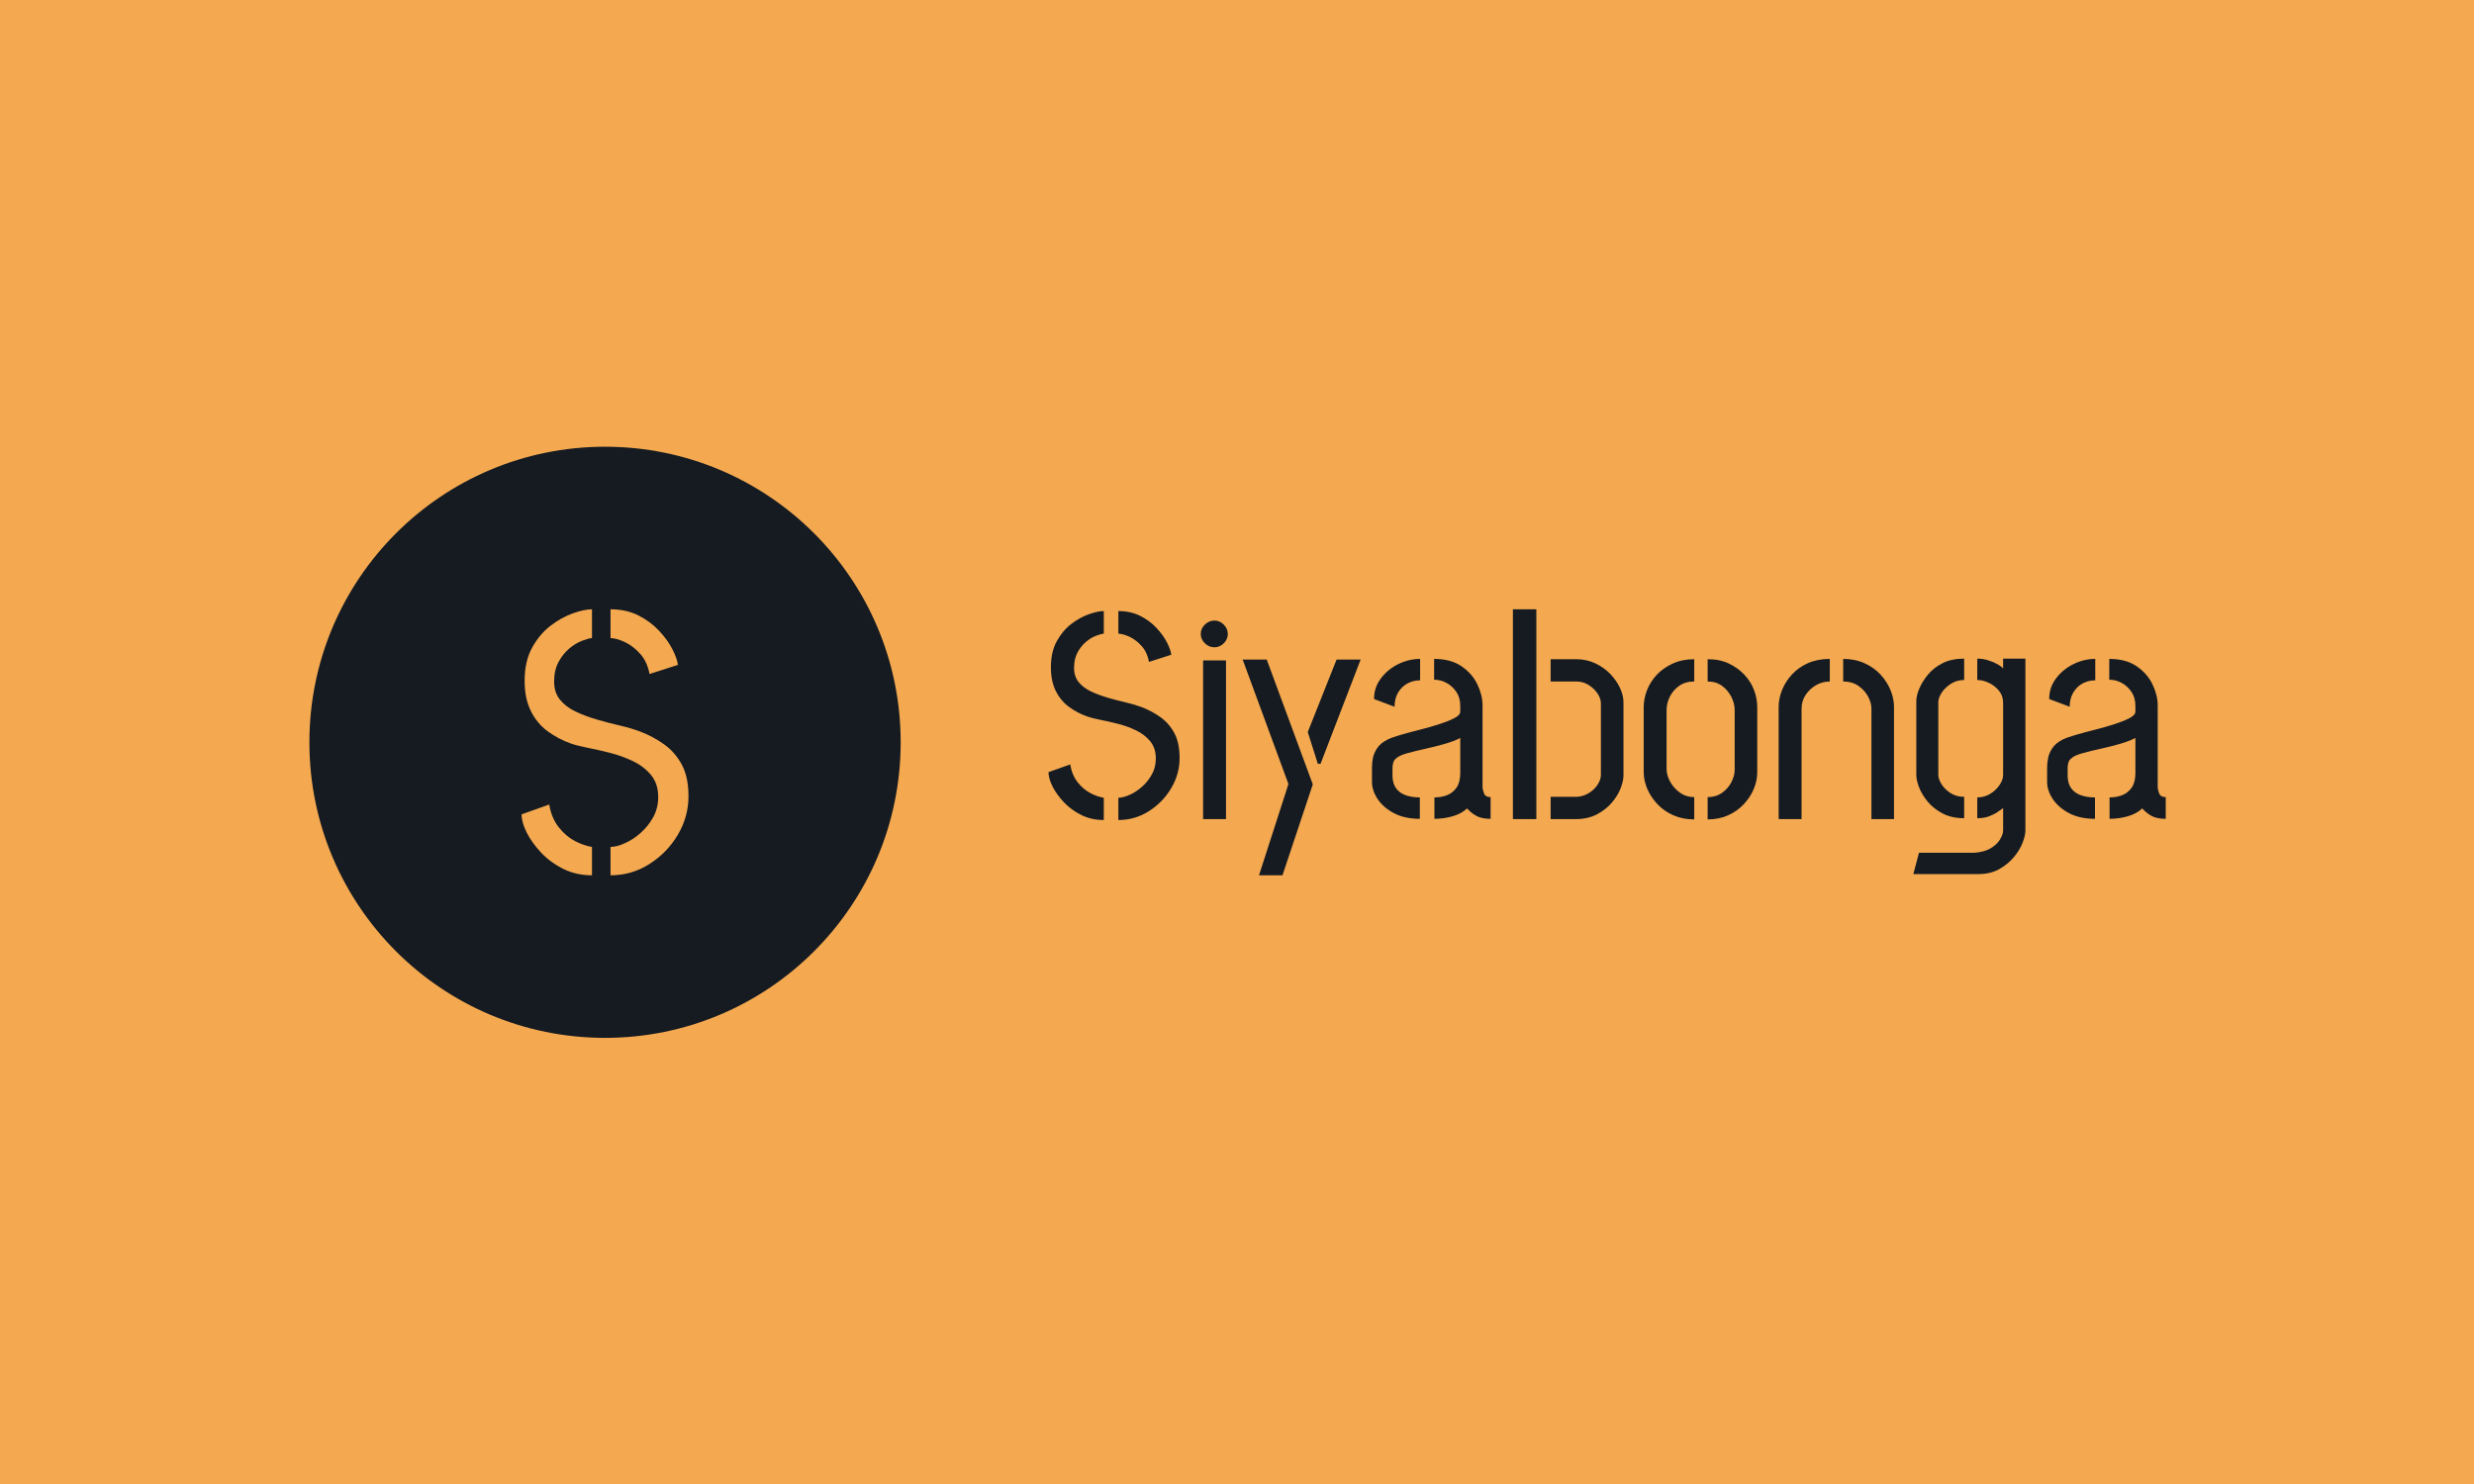 <svg xmlns="http://www.w3.org/2000/svg" version="1.1" xmlns:xlink="http://www.w3.org/1999/xlink" xmlns:svgjs="http://svgjs.dev/svgjs" width="100%" height="100%" viewBox="0 0 1000 600"><rect width="1000" height="600" x="0" y="0" fill="#f4a950"/><g><circle r="166.667" cx="341.085" cy="363.307" fill="#161b21" transform="matrix(0.717,0,0,0.717,0,39.629)"/><path d="M344.181 438.307L344.181 438.307L344.181 422.305Q347.589 422.305 352.182 420.261Q356.775 418.246 361.042 414.512Q365.309 410.778 368.184 405.652Q371.058 400.525 371.058 394.125L371.058 394.125Q371.058 386.657 367.028 381.768Q362.968 376.849 356.657 373.856Q350.375 370.863 343.559 369.174Q336.714 367.456 330.847 366.3Q324.979 365.115 321.987 364.048L321.987 364.048Q314.756 361.499 308.77 357.114Q302.785 352.728 299.288 345.705Q295.762 338.653 295.762 328.637L295.762 328.637Q295.762 317.525 300.029 309.85Q304.296 302.175 310.489 297.493Q316.653 292.781 323.053 290.559Q329.454 288.307 333.721 288.307L333.721 288.307L333.721 304.516Q331.588 304.723 327.972 306.116Q324.357 307.509 320.831 310.502Q317.305 313.495 314.845 318.058Q312.386 322.651 312.386 329.052L312.386 329.052Q312.386 335.245 315.704 339.305Q319.023 343.364 324.357 345.913Q329.691 348.461 336.181 350.387Q342.7 352.313 349.189 353.795Q355.708 355.306 360.835 357.232L360.835 357.232Q368.095 359.988 374.258 364.374Q380.452 368.73 384.304 375.782Q388.126 382.835 388.126 393.71L388.126 393.71Q388.126 405.237 382.17 415.371Q376.185 425.506 366.169 431.906Q356.123 438.307 344.181 438.307ZM333.721 422.305L333.721 438.307Q324.772 438.307 317.512 434.662Q310.252 431.047 305.037 425.506Q299.821 419.935 296.917 414.186Q294.043 408.437 294.043 403.933L294.043 403.933L309.63 398.392Q310.904 406.067 314.964 411.193Q319.023 416.32 324.12 418.987Q329.247 421.653 333.721 422.305L333.721 422.305ZM382.17 319.658L366.169 324.785Q364.895 317.969 361.042 313.584Q357.19 309.228 352.627 306.975Q348.034 304.723 344.181 304.516L344.181 304.516L344.181 288.307Q352.923 288.307 359.768 291.715Q366.584 295.122 371.503 300.367Q376.392 305.583 379.059 310.828Q381.726 316.043 382.17 319.658L382.17 319.658Z " fill="#f4a950" transform="matrix(0.717,0,0,0.717,0,39.629)"/><path d="M630.47 407.138L630.47 407.138L630.47 394.569Q633.147 394.569 636.755 392.962Q640.363 391.38 643.715 388.447Q647.067 385.514 649.325 381.487Q651.583 377.46 651.583 372.432L651.583 372.432Q651.583 366.566 648.417 362.725Q645.228 358.861 640.27 356.51Q635.335 354.159 629.981 352.832Q624.604 351.482 619.995 350.574Q615.386 349.643 613.035 348.805L613.035 348.805Q607.356 346.803 602.654 343.358Q597.952 339.913 595.205 334.396Q592.435 328.856 592.435 320.989L592.435 320.989Q592.435 312.259 595.787 306.231Q599.139 300.202 604.004 296.524Q608.845 292.823 613.873 291.077Q618.901 289.308 622.253 289.308L622.253 289.308L622.253 302.041Q620.577 302.204 617.737 303.298Q614.898 304.392 612.128 306.743Q609.358 309.094 607.426 312.678Q605.494 316.286 605.494 321.314L605.494 321.314Q605.494 326.179 608.101 329.368Q610.708 332.557 614.898 334.559Q619.088 336.561 624.185 338.074Q629.306 339.587 634.404 340.751Q639.525 341.938 643.552 343.451L643.552 343.451Q649.255 345.616 654.097 349.061Q658.962 352.483 661.988 358.023Q664.991 363.563 664.991 372.106L664.991 372.106Q664.991 381.161 660.312 389.122Q655.61 397.083 647.742 402.11Q639.851 407.138 630.47 407.138ZM622.253 394.569L622.253 407.138Q615.223 407.138 609.521 404.275Q603.818 401.435 599.721 397.083Q595.624 392.706 593.343 388.191Q591.085 383.675 591.085 380.137L591.085 380.137L603.329 375.784Q604.33 381.813 607.519 385.84Q610.708 389.867 614.711 391.962Q618.738 394.056 622.253 394.569L622.253 394.569ZM660.312 313.935L647.742 317.962Q646.741 312.609 643.715 309.164Q640.689 305.742 637.104 303.973Q633.496 302.204 630.47 302.041L630.47 302.041L630.47 289.308Q637.337 289.308 642.714 291.985Q648.068 294.662 651.932 298.782Q655.773 302.879 657.868 306.999Q659.963 311.096 660.312 313.935L660.312 313.935ZM691.155 406.626L678.236 406.626L678.236 317.124L691.155 317.124L691.155 406.626ZM684.614 309.746L684.614 309.746Q681.588 309.746 679.237 307.488Q676.909 305.23 676.909 302.204L676.909 302.204Q676.909 299.201 679.237 296.943Q681.588 294.662 684.614 294.662L684.614 294.662Q687.616 294.662 689.898 296.943Q692.156 299.201 692.156 302.204L692.156 302.204Q692.156 305.23 689.898 307.488Q687.616 309.746 684.614 309.746ZM722.998 438.307L709.753 438.307L726.35 386.84L700.535 316.636L714.106 316.636L740.084 387.027L722.998 438.307ZM744.437 375.458L742.924 375.458L737.244 357.511L753.492 316.636L767.062 316.636L744.437 375.458ZM800.419 394.382L800.419 406.463Q792.039 406.463 786.01 403.367Q779.981 400.248 776.699 395.407Q773.44 390.542 773.44 385.677L773.44 385.677L773.44 377.623Q773.44 375.109 773.929 372.362Q774.441 369.592 776.28 366.729Q778.119 363.889 781.983 361.887L781.983 361.887Q784.66 360.537 789.618 359.117Q794.553 357.697 800.256 356.254Q805.959 354.834 811.15 353.158Q816.341 351.482 819.786 349.736Q823.208 347.967 823.208 345.965L823.208 345.965L823.208 342.776Q823.208 338.074 820.95 334.815Q818.692 331.533 815.41 329.787Q812.151 328.018 808.473 328.018L808.473 328.018L808.473 316.286Q817.854 316.286 823.883 320.407Q829.912 324.503 832.845 330.625Q835.777 336.747 835.777 342.427L835.777 342.427L835.777 388.703Q835.777 389.704 836.546 391.962Q837.291 394.219 840.317 394.219L840.317 394.219L840.317 406.463Q835.289 406.463 832.263 404.787Q829.237 403.111 827.072 400.597L827.072 400.597Q823.883 403.6 818.855 405.043Q813.827 406.463 808.636 406.463L808.636 406.463L808.636 394.382Q812.477 394.382 815.759 393.125Q819.018 391.868 821.113 388.866Q823.208 385.84 823.208 380.649L823.208 380.649L823.208 360.863Q819.693 362.725 814.409 364.215Q809.125 365.728 803.445 366.985Q797.742 368.242 793.203 369.499Q788.687 370.756 787.011 372.432L787.011 372.432Q785.009 373.945 785.009 377.809L785.009 377.809L785.009 382.651Q785.172 386.84 787.174 389.448Q789.199 392.055 792.621 393.219Q796.066 394.382 800.419 394.382L800.419 394.382ZM786.173 343.265L786.173 343.265L774.604 338.912Q774.604 332.371 778.468 327.273Q782.309 322.152 788.268 319.219Q794.227 316.286 800.582 316.286L800.582 316.286L800.582 328.367Q796.741 328.367 793.459 330.113Q790.2 331.882 788.175 335.234Q786.173 338.586 786.173 343.265ZM888.245 406.626L874.162 406.626L874.162 394.056L888.408 394.056Q891.923 394.056 895.205 392.218Q898.464 390.379 900.466 387.446Q902.491 384.513 902.491 381.65L902.491 381.65L902.491 341.426Q902.491 338.586 900.559 335.723Q898.627 332.883 895.531 330.951Q892.435 329.019 888.571 329.019L888.571 329.019L874.162 329.019L874.162 316.449L888.571 316.449Q894.437 316.449 899.395 318.8Q904.33 321.151 907.845 324.829Q911.359 328.53 913.291 332.72Q915.223 336.91 915.223 340.751L915.223 340.751L915.223 381.999Q915.223 385.002 913.641 389.192Q912.034 393.381 908.683 397.315Q905.331 401.273 900.233 403.949Q895.112 406.626 888.245 406.626L888.245 406.626ZM866.108 406.626L852.886 406.626L852.886 288.307L866.108 288.307L866.108 406.626ZM955.121 394.219L955.121 406.789Q948.58 406.789 943.296 404.438Q938.012 402.11 934.334 398.153Q930.633 394.219 928.631 389.541Q926.629 384.839 926.629 380.137L926.629 380.137L926.629 343.451Q926.629 338.749 928.468 333.977Q930.307 329.205 933.985 325.248Q937.686 321.314 943.04 318.894Q948.417 316.449 955.121 316.449L955.121 316.449L955.121 329.019Q950.093 329.019 946.648 331.463Q943.203 333.884 941.364 337.585Q939.525 341.263 939.525 345.127L939.525 345.127L939.525 378.461Q939.525 381.813 941.527 385.514Q943.552 389.192 947.067 391.705Q950.582 394.219 955.121 394.219L955.121 394.219ZM962.663 406.789L962.663 406.789L962.663 394.219Q967.342 394.219 970.787 391.799Q974.209 389.354 976.071 385.77Q977.91 382.162 977.91 378.81L977.91 378.81L977.91 345.127Q977.91 341.426 976.071 337.748Q974.209 334.047 970.857 331.533Q967.505 329.019 962.663 329.019L962.663 329.019L962.663 316.449Q969.53 316.449 974.628 318.894Q979.749 321.314 983.426 325.248Q987.128 329.205 988.873 333.977Q990.642 338.749 990.642 343.451L990.642 343.451L990.642 380.137Q990.642 384.839 988.71 389.541Q986.778 394.219 983.101 398.153Q979.423 402.11 974.302 404.438Q969.181 406.789 962.663 406.789ZM1002.7 406.626L1002.7 343.265Q1002.7 338.586 1004.632 333.814Q1006.564 329.019 1010.242 325.016Q1013.943 320.989 1019.297 318.638Q1024.674 316.286 1031.541 316.286L1031.541 316.286L1031.541 329.019Q1027.351 329.019 1023.743 331.114Q1020.135 333.209 1017.877 336.654Q1015.619 340.099 1015.619 344.289L1015.619 344.289L1015.619 406.626L1002.7 406.626ZM1055.005 406.626L1055.005 344.289Q1055.005 341.1 1053.166 337.585Q1051.304 334.047 1047.719 331.533Q1044.111 329.019 1039.083 329.019L1039.083 329.019L1039.083 316.286Q1045.787 316.286 1051.141 318.731Q1056.518 321.151 1060.196 325.178Q1063.873 329.205 1065.805 333.977Q1067.737 338.749 1067.737 343.265L1067.737 343.265L1067.737 406.626L1055.005 406.626ZM1115.177 437.632L1078.631 437.632L1081.82 425.574L1113.152 425.574Q1118.529 425.225 1122.114 423.13Q1125.722 421.035 1127.491 418.102Q1129.237 415.169 1129.237 413.004L1129.237 413.004L1129.237 400.435Q1128.236 401.086 1126.234 402.529Q1124.209 403.949 1121.369 405.043Q1118.529 406.114 1114.665 406.114L1114.665 406.114L1114.665 394.382Q1118.529 394.382 1121.788 392.474Q1125.047 390.542 1127.142 387.516Q1129.237 384.513 1129.237 381.65L1129.237 381.65L1129.237 340.937Q1129.237 337.073 1126.909 334.233Q1124.558 331.37 1121.206 329.787Q1117.854 328.181 1114.665 328.181L1114.665 328.181L1114.665 316.124Q1117.854 316.124 1120.787 317.055Q1123.72 317.962 1125.978 319.219Q1128.236 320.476 1129.237 321.664L1129.237 321.664L1129.237 316.124L1141.806 316.124L1141.806 413.004Q1141.806 415.844 1140.223 419.941Q1138.641 424.061 1135.289 428.088Q1131.937 432.092 1126.979 434.862Q1122.044 437.632 1115.177 437.632L1115.177 437.632ZM1107.286 394.056L1107.286 406.114Q1100.256 406.114 1095.135 403.437Q1090.037 400.76 1086.755 396.827Q1083.496 392.893 1081.89 388.773Q1080.307 384.676 1080.307 381.813L1080.307 381.813L1080.307 340.099Q1080.307 337.073 1081.983 333.046Q1083.659 329.019 1086.918 325.085Q1090.2 321.151 1095.228 318.638Q1100.256 316.124 1107.286 316.124L1107.286 316.124L1107.286 328.181Q1102.933 328.181 1099.581 330.462Q1096.229 332.72 1094.46 335.56Q1092.714 338.423 1092.714 340.588L1092.714 340.588L1092.714 381.65Q1092.714 384.001 1094.46 386.84Q1096.229 389.704 1099.488 391.868Q1102.77 394.056 1107.286 394.056L1107.286 394.056ZM1181.029 394.382L1181.029 406.463Q1172.649 406.463 1166.62 403.367Q1160.591 400.248 1157.309 395.407Q1154.05 390.542 1154.05 385.677L1154.05 385.677L1154.05 377.623Q1154.05 375.109 1154.562 372.362Q1155.051 369.592 1156.89 366.729Q1158.752 363.889 1162.593 361.887L1162.593 361.887Q1165.27 360.537 1170.228 359.117Q1175.163 357.697 1180.866 356.254Q1186.569 354.834 1191.76 353.158Q1196.951 351.482 1200.396 349.736Q1203.818 347.967 1203.818 345.965L1203.818 345.965L1203.818 342.776Q1203.818 338.074 1201.56 334.815Q1199.302 331.533 1196.043 329.787Q1192.761 328.018 1189.083 328.018L1189.083 328.018L1189.083 316.286Q1198.464 316.286 1204.493 320.407Q1210.521 324.503 1213.454 330.625Q1216.387 336.747 1216.387 342.427L1216.387 342.427L1216.387 388.703Q1216.387 389.704 1217.155 391.962Q1217.9 394.219 1220.926 394.219L1220.926 394.219L1220.926 406.463Q1215.899 406.463 1212.872 404.787Q1209.87 403.111 1207.682 400.597L1207.682 400.597Q1204.493 403.6 1199.465 405.043Q1194.437 406.463 1189.246 406.463L1189.246 406.463L1189.246 394.382Q1193.11 394.382 1196.369 393.125Q1199.628 391.868 1201.723 388.866Q1203.818 385.84 1203.818 380.649L1203.818 380.649L1203.818 360.863Q1200.303 362.725 1195.019 364.215Q1189.758 365.728 1184.055 366.985Q1178.352 368.242 1173.836 369.499Q1169.297 370.756 1167.621 372.432L1167.621 372.432Q1165.619 373.945 1165.619 377.809L1165.619 377.809L1165.619 382.651Q1165.782 386.84 1167.784 389.448Q1169.809 392.055 1173.231 393.219Q1176.676 394.382 1181.029 394.382L1181.029 394.382ZM1166.783 343.265L1166.783 343.265L1155.214 338.912Q1155.214 332.371 1159.078 327.273Q1162.942 322.152 1168.878 319.219Q1174.837 316.286 1181.192 316.286L1181.192 316.286L1181.192 328.367Q1177.351 328.367 1174.069 330.113Q1170.81 331.882 1168.808 335.234Q1166.783 338.586 1166.783 343.265Z " fill="#161b21" transform="matrix(0.717,0,0,0.717,0,39.629)"/></g></svg>